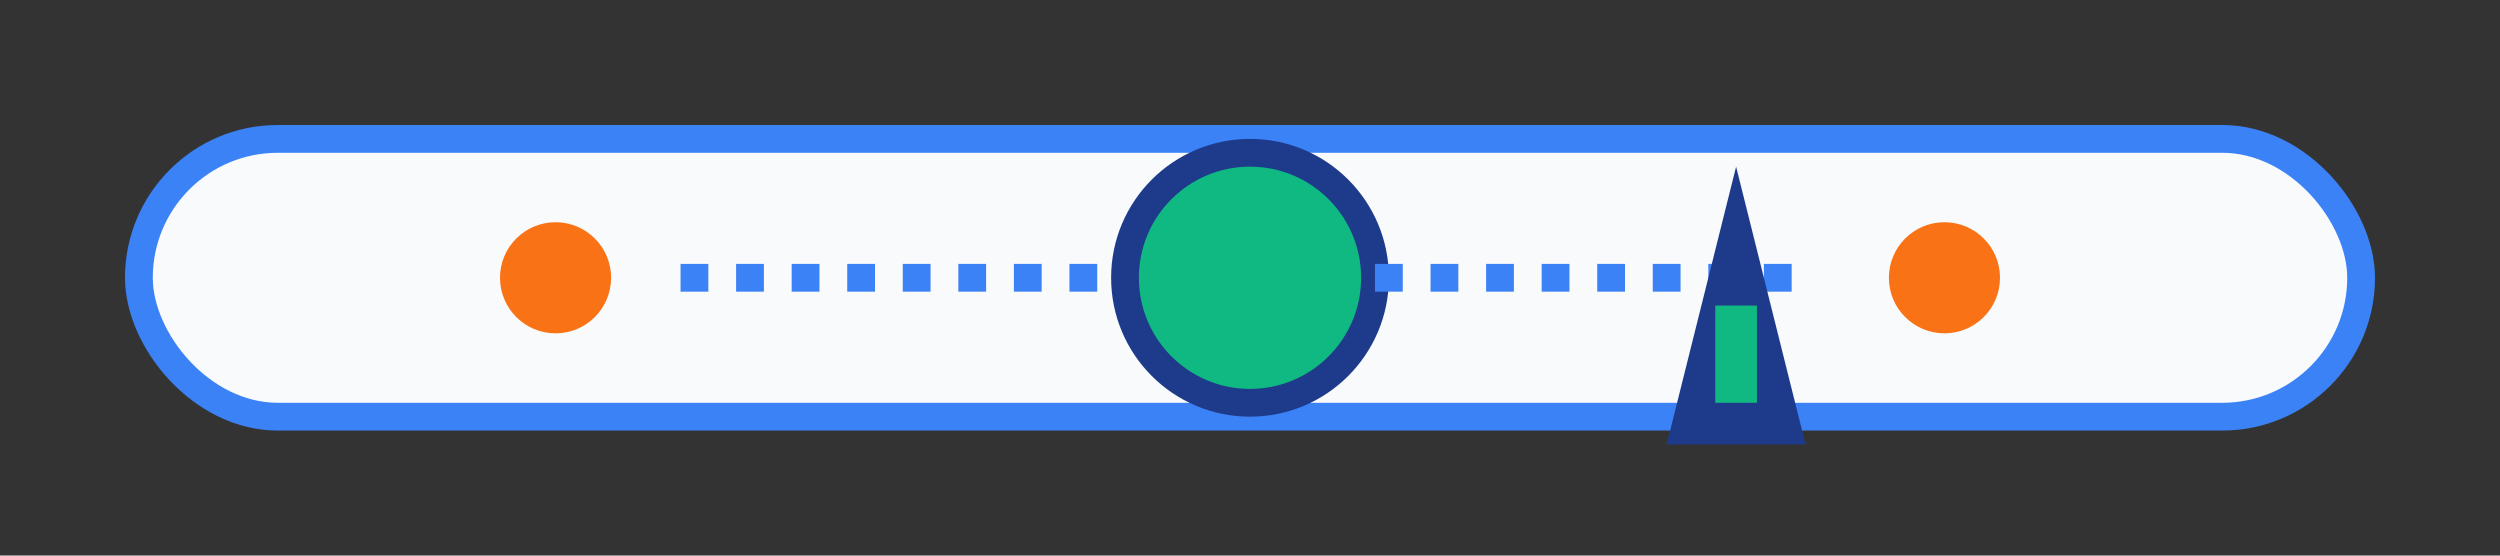 <svg width="180" height="40" viewBox="0 0 180 40" fill="none" xmlns="http://www.w3.org/2000/svg">
  <rect x="0" y="0" width="180" height="40" fill="#333333" stroke="none"/>
  <!-- Main axis shape -->
  <rect x="10" y="10" width="160" height="20" rx="10" fill="#F8FAFC" stroke="#3B82F6" stroke-width="2"/>
  <!-- Central node (AI/automation motif) -->
  <circle cx="90" cy="20" r="9" fill="#10B981" stroke="#1E3A8A" stroke-width="2"/>
  <!-- Orbiting nodes -->
  <circle cx="40" cy="20" r="4" fill="#F97316"/>
  <circle cx="140" cy="20" r="4" fill="#F97316"/>
  <!-- Connecting lines -->
  <line x1="49" y1="20" x2="81" y2="20" stroke="#3B82F6" stroke-width="2" stroke-dasharray="2 2"/>
  <line x1="99" y1="20" x2="131" y2="20" stroke="#3B82F6" stroke-width="2" stroke-dasharray="2 2"/>
  <!-- Brand mark: stylized "A" for Axis -->
  <polygon points="120,32 125,12 130,32" fill="#1E3A8A"/>
  <rect x="123.5" y="22" width="3" height="7" fill="#10B981"/>
</svg> 